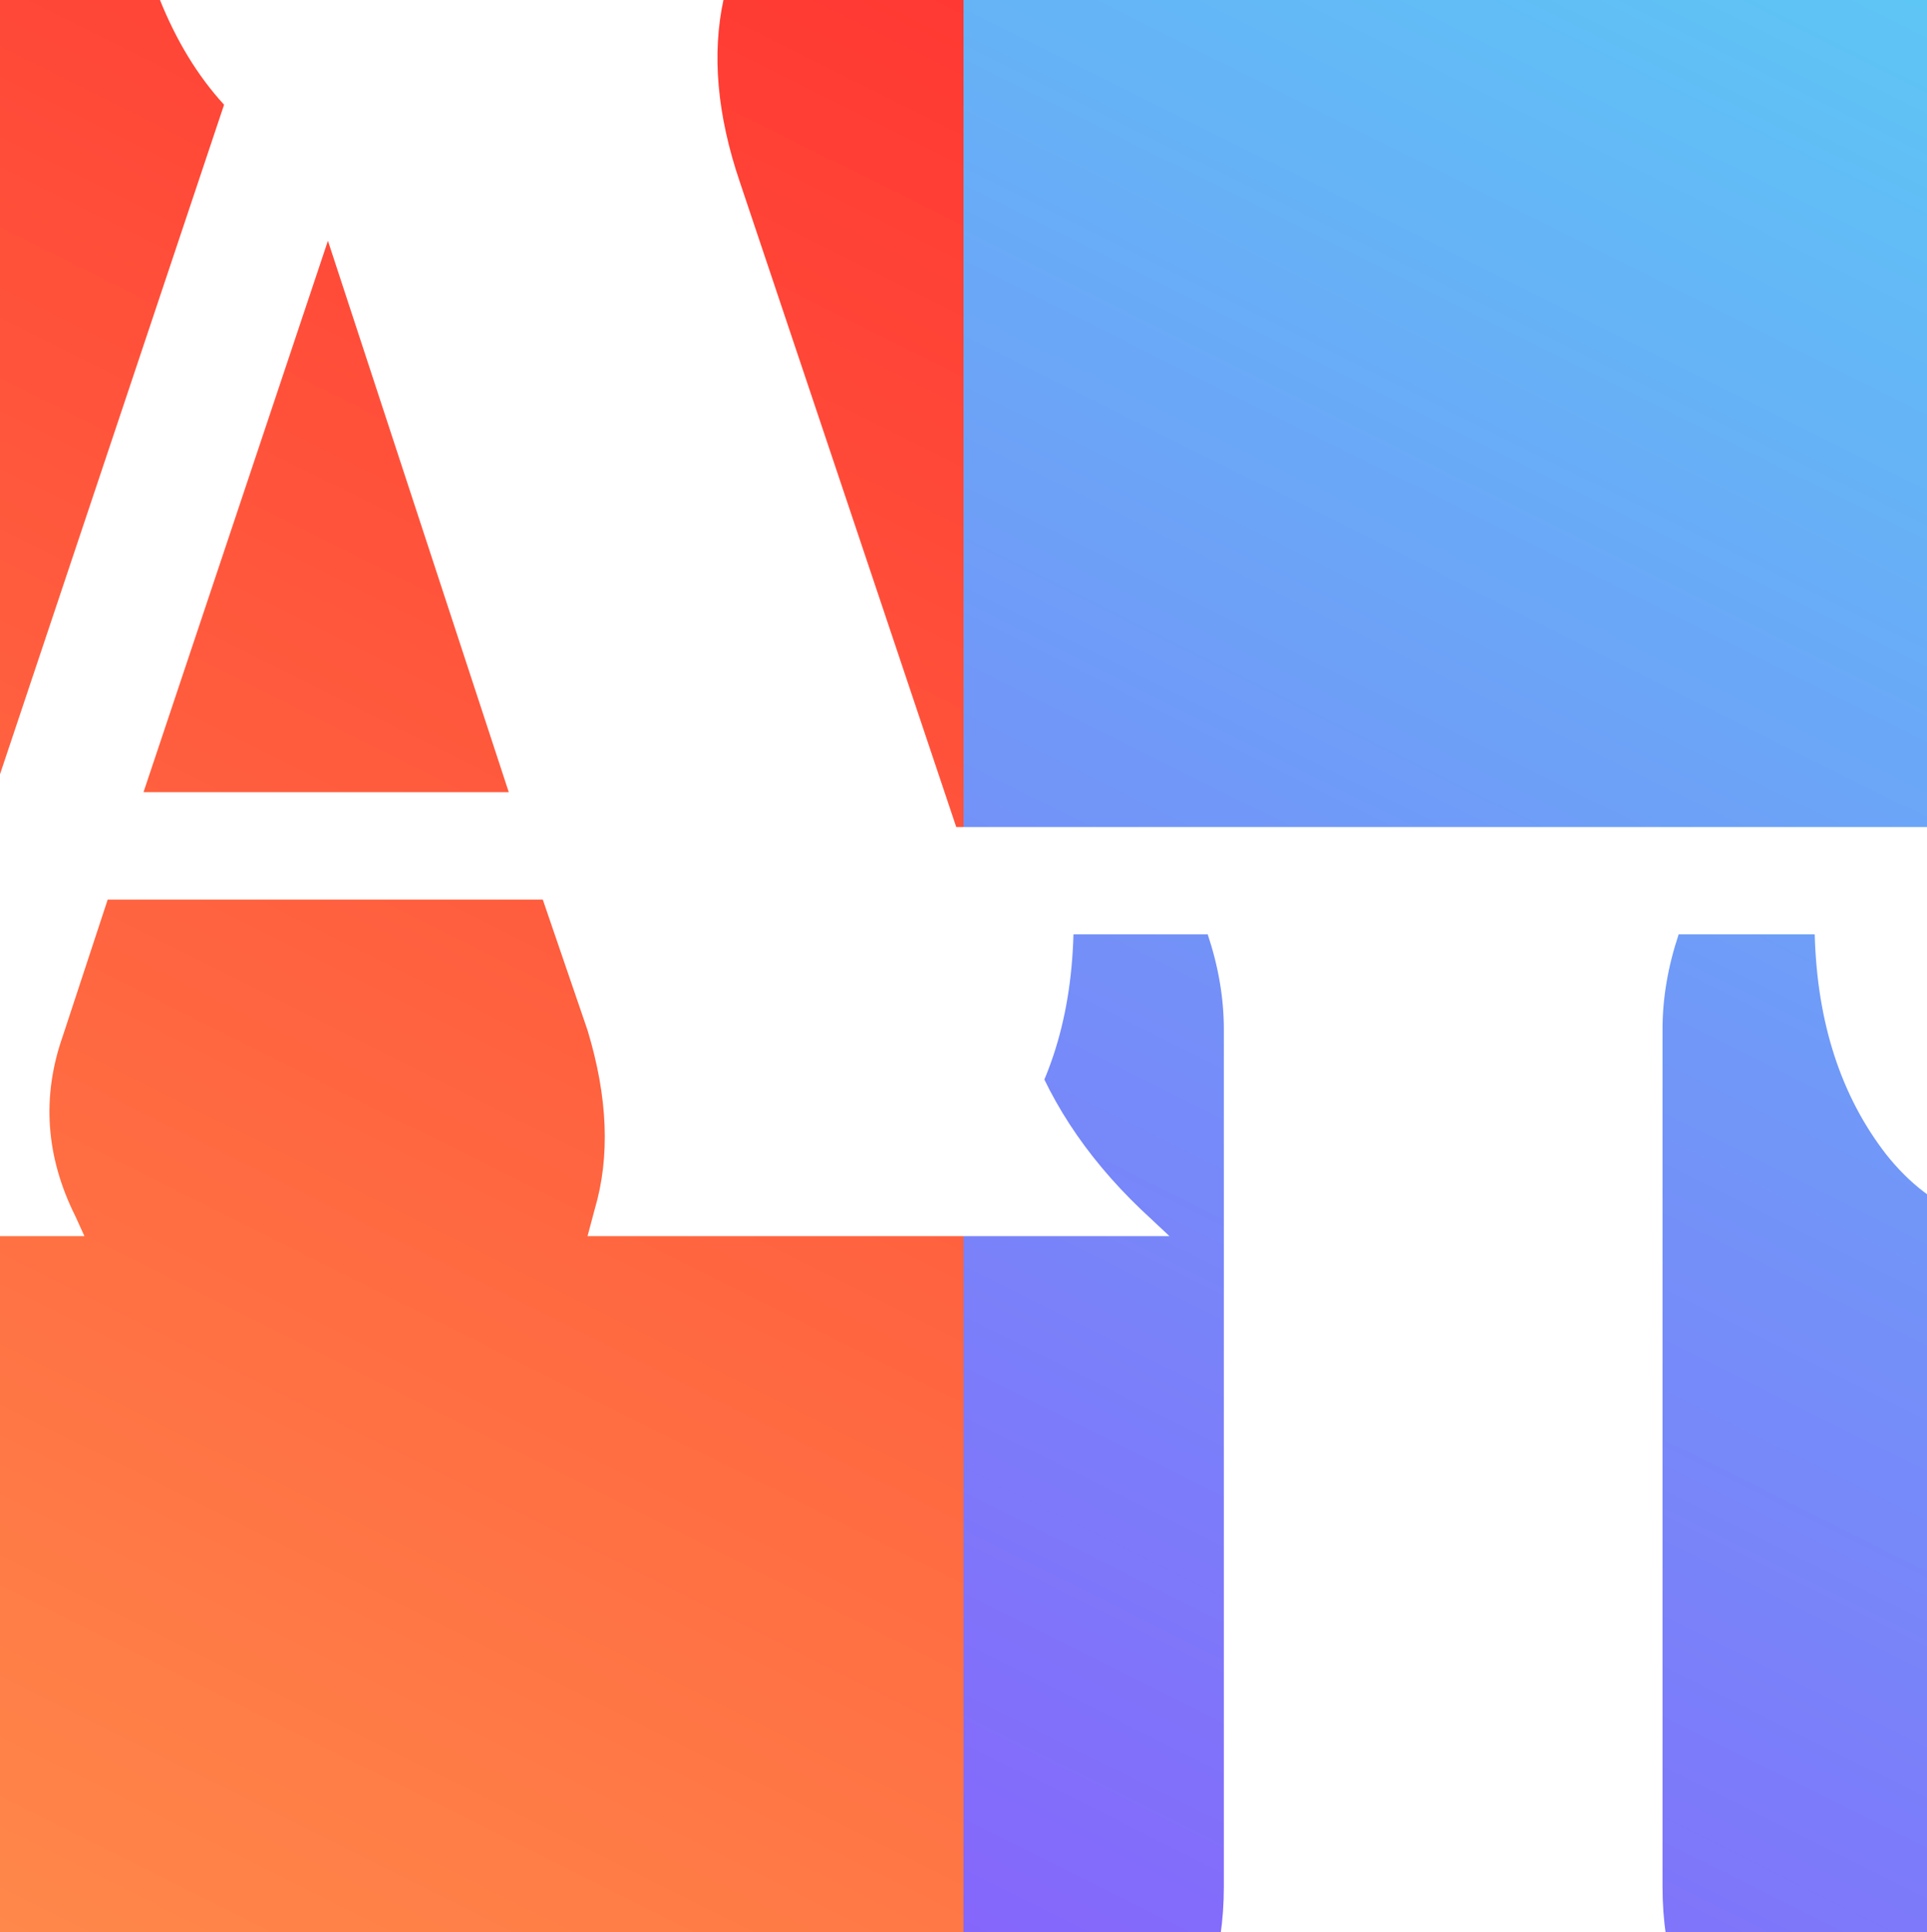 <svg width="399" height="400" viewBox="0 0 399 400" fill="none" xmlns="http://www.w3.org/2000/svg">
<rect x="0" y="0" width="399" height="400" fill="#333333" stroke="none"/>
<g clip-path="url(#clip0_82_31)">
<path d="M399 0H0V400H399V0Z" fill="#979797"/>
<path d="M0 0H199.5V400H0V0Z" fill="url(#paint0_linear_82_31)"/>
<path d="M399 400H199.5V3.05176e-05H399V400Z" fill="url(#paint1_linear_82_31)"/>
<path d="M13.031 214.394C8.583 226.994 9.448 239.471 15.626 251.824L17.48 255.901H-43.32L-37.759 249.23C-29.356 239.348 -22.806 227.735 -18.11 214.394L46.397 21.68C40.96 15.751 36.511 8.462 33.051 -0.185C29.096 -10.809 29.838 -18.345 35.275 -22.792C48.374 -10.686 71.731 -4.633 105.343 -4.633C120.42 -4.633 135.744 -5.744 151.315 -7.968L149.831 -0.185C147.36 11.18 148.472 23.78 153.168 37.616L212.114 213.281C216.563 226.871 224.595 239.224 236.212 250.342L242.143 255.901H121.656L123.139 250.342C126.352 239.471 125.857 227.117 121.656 213.281L112.388 186.228H22.3L13.031 214.394ZM67.9 49.846L29.714 163.991H105.343L67.9 49.846Z" fill="white"/>
<path d="M344.237 390.601C344.237 404.436 348.068 416.79 355.73 427.661L359.067 432.479H238.579L241.915 427.661C249.577 416.79 253.408 404.436 253.408 390.601V213.082C253.408 206.658 252.296 200.111 250.072 193.44H222.267C221.772 211.723 216.705 226.918 207.067 239.024C197.428 251.13 185.194 255.825 170.365 253.107C175.06 245.448 177.532 232.353 177.779 213.823C178.026 195.046 175.925 180.84 171.477 171.204H426.169C421.968 180.84 419.99 195.046 420.238 213.823C420.484 232.353 422.957 245.448 427.652 253.107C412.576 255.825 400.218 251.13 390.579 239.024C381.187 226.918 376.244 211.723 375.75 193.44H347.574C345.35 200.111 344.237 206.658 344.237 213.082V390.601Z" fill="white"/>
</g>
<defs>
<linearGradient id="paint0_linear_82_31" x1="199.5" y1="5.95706e-06" x2="-0.343" y2="399.827" gradientUnits="userSpaceOnUse">
<stop stop-color="#FF3833"/>
<stop offset="1" stop-color="#FF884A"/>
</linearGradient>
<linearGradient id="paint1_linear_82_31" x1="199.5" y1="400" x2="399.343" y2="0.172" gradientUnits="userSpaceOnUse">
<stop stop-color="#8566FB"/>
<stop offset="1" stop-color="#5EC6F5"/>
</linearGradient>
<clipPath id="clip0_82_31">
<rect width="399" height="400" fill="white"/>
</clipPath>
</defs>
</svg>
